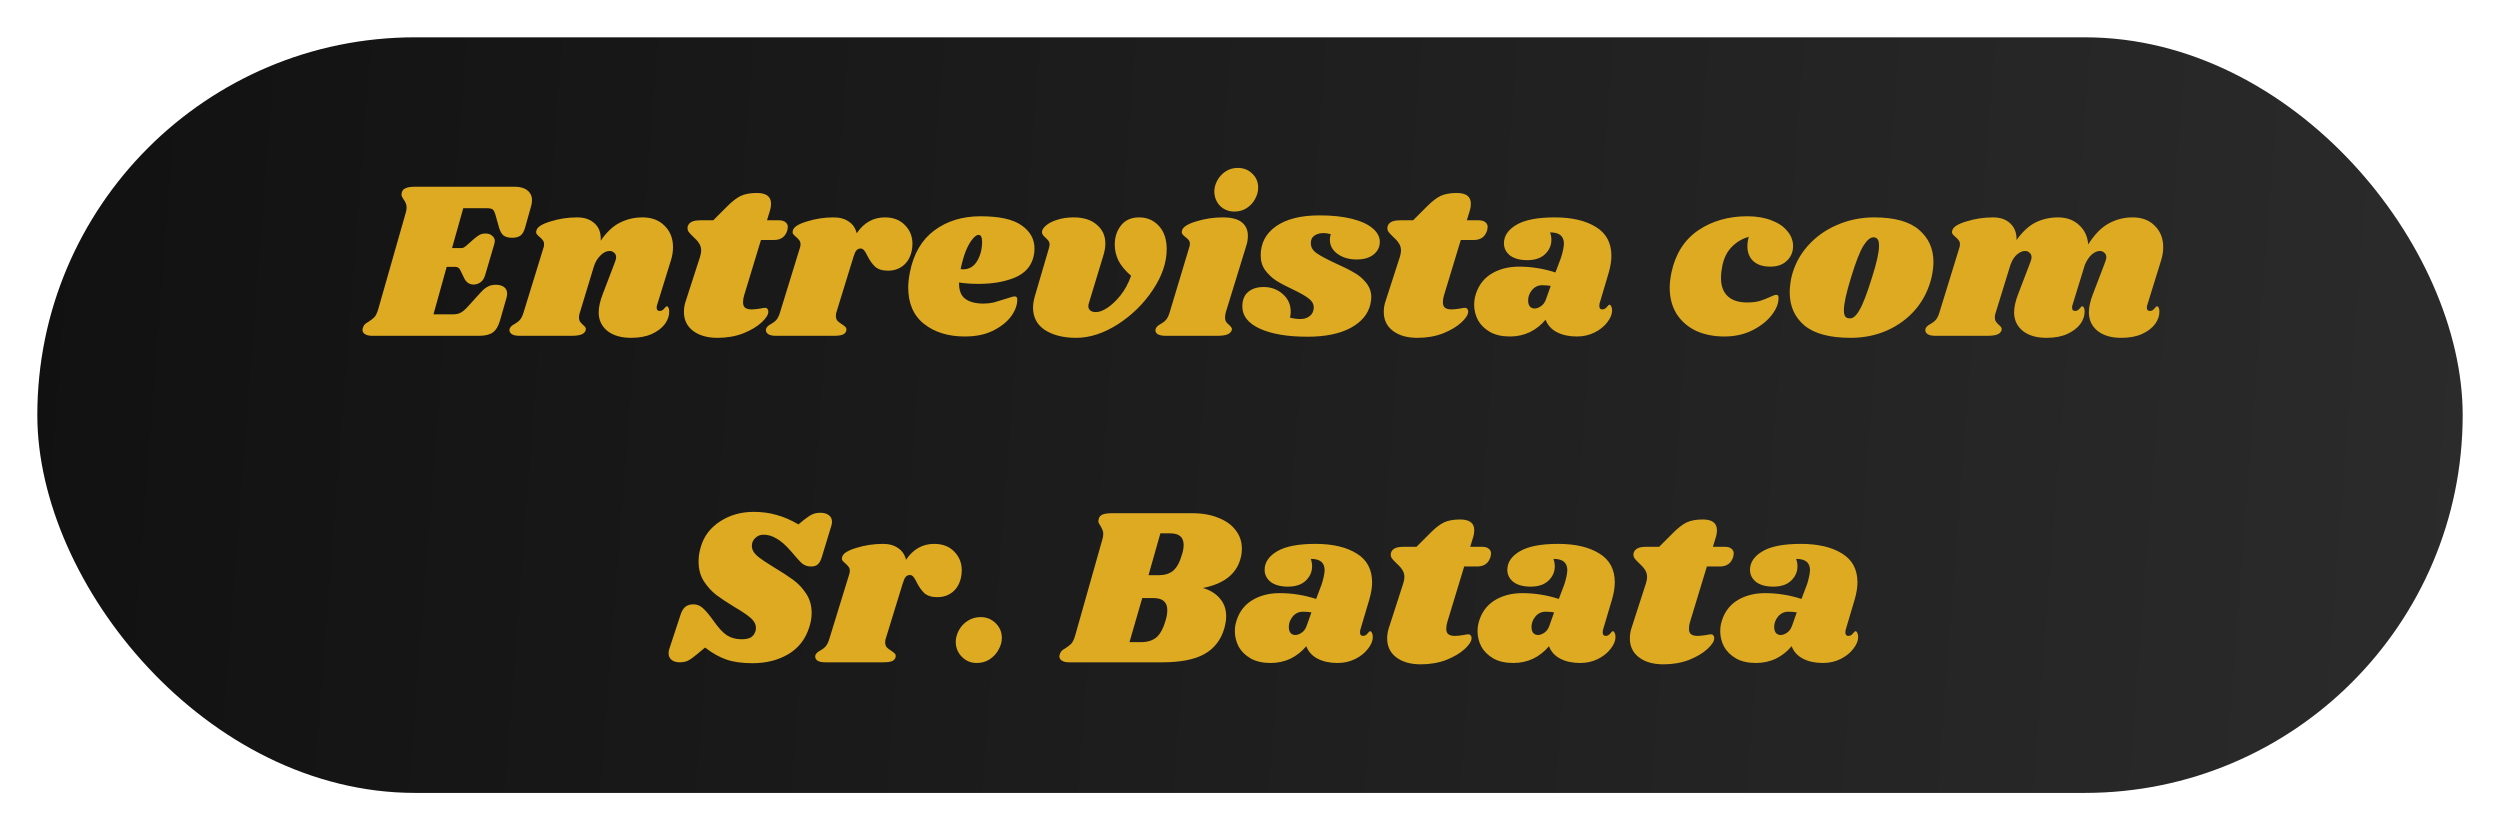 <svg width="268" height="89" viewBox="0 0 268 89" fill="none" xmlns="http://www.w3.org/2000/svg">
<g filter="url(#filter0_d)">
<rect x="4" width="260" height="81" rx="40.5" fill="url(#paint0_linear)"/>
<g filter="url(#filter1_d)">
<path d="M53.156 14.016C53.748 14.016 54.204 14.144 54.524 14.4C54.86 14.656 55.028 15.008 55.028 15.456C55.028 15.68 54.996 15.896 54.932 16.104L54.308 18.336C54.196 18.768 54.028 19.072 53.804 19.248C53.596 19.408 53.292 19.488 52.892 19.488C52.508 19.488 52.204 19.408 51.98 19.248C51.772 19.072 51.612 18.792 51.5 18.408L51.116 17.04C51.036 16.752 50.94 16.56 50.828 16.464C50.716 16.368 50.5 16.32 50.18 16.32H47.66L46.46 20.592H47.516C47.628 20.592 47.78 20.512 47.972 20.352L48.788 19.632C49.028 19.424 49.236 19.272 49.412 19.176C49.588 19.08 49.804 19.032 50.06 19.032C50.348 19.032 50.58 19.112 50.756 19.272C50.948 19.416 51.044 19.608 51.044 19.848C51.044 19.912 51.028 20.008 50.996 20.136L50.012 23.472C49.916 23.824 49.748 24.088 49.508 24.264C49.284 24.424 49.036 24.504 48.764 24.504C48.316 24.504 47.98 24.272 47.756 23.808L47.348 22.968C47.236 22.728 47.06 22.608 46.82 22.608H45.884L44.468 27.696H46.58C46.884 27.696 47.148 27.64 47.372 27.528C47.612 27.4 47.868 27.184 48.14 26.88L49.58 25.296C49.836 25.024 50.076 24.832 50.3 24.72C50.54 24.592 50.828 24.528 51.164 24.528C51.516 24.528 51.804 24.608 52.028 24.768C52.252 24.928 52.364 25.168 52.364 25.488C52.364 25.616 52.34 25.768 52.292 25.944L51.596 28.368C51.42 28.976 51.164 29.4 50.828 29.64C50.492 29.88 50.004 30 49.364 30H37.916C37.58 30 37.324 29.944 37.148 29.832C36.956 29.72 36.86 29.568 36.86 29.376C36.86 29.28 36.884 29.176 36.932 29.064C36.996 28.888 37.1 28.752 37.244 28.656C37.388 28.56 37.476 28.504 37.508 28.488C37.764 28.328 37.972 28.168 38.132 28.008C38.292 27.832 38.428 27.552 38.54 27.168L41.492 16.824C41.556 16.616 41.588 16.424 41.588 16.248C41.588 16.056 41.556 15.896 41.492 15.768C41.444 15.64 41.364 15.504 41.252 15.36C41.108 15.152 41.036 14.984 41.036 14.856C41.036 14.808 41.052 14.72 41.084 14.592C41.148 14.384 41.292 14.24 41.516 14.16C41.74 14.064 42.068 14.016 42.5 14.016H53.156ZM68.442 26.688C68.41 26.752 68.394 26.848 68.394 26.976C68.394 27.088 68.418 27.176 68.466 27.24C68.53 27.304 68.61 27.336 68.706 27.336C68.898 27.336 69.058 27.256 69.186 27.096C69.33 26.92 69.426 26.832 69.474 26.832C69.554 26.832 69.618 26.888 69.666 27C69.714 27.096 69.738 27.216 69.738 27.36C69.754 27.824 69.602 28.28 69.282 28.728C68.962 29.16 68.49 29.52 67.866 29.808C67.258 30.08 66.522 30.216 65.658 30.216C64.602 30.216 63.762 29.976 63.138 29.496C62.514 29 62.194 28.344 62.178 27.528C62.178 26.936 62.322 26.272 62.61 25.536L63.93 22.08C64.01 21.872 64.05 21.704 64.05 21.576C64.05 21.368 63.978 21.208 63.834 21.096C63.706 20.968 63.546 20.904 63.354 20.904C63.002 20.904 62.666 21.072 62.346 21.408C62.026 21.728 61.794 22.128 61.65 22.608L60.162 27.504C60.098 27.68 60.066 27.848 60.066 28.008C60.066 28.2 60.106 28.36 60.186 28.488C60.266 28.6 60.378 28.72 60.522 28.848C60.634 28.944 60.714 29.032 60.762 29.112C60.81 29.192 60.818 29.288 60.786 29.4C60.722 29.608 60.57 29.76 60.33 29.856C60.09 29.952 59.714 30 59.202 30H53.73C53.314 30 53.018 29.936 52.842 29.808C52.65 29.664 52.578 29.48 52.626 29.256C52.69 29.064 52.858 28.896 53.13 28.752C53.37 28.624 53.57 28.472 53.73 28.296C53.89 28.12 54.026 27.84 54.138 27.456L56.274 20.52C56.306 20.44 56.322 20.328 56.322 20.184C56.322 20.008 56.282 19.872 56.202 19.776C56.138 19.68 56.026 19.56 55.866 19.416C55.706 19.288 55.594 19.176 55.53 19.08C55.466 18.984 55.458 18.856 55.506 18.696C55.602 18.328 56.106 18.008 57.018 17.736C57.93 17.448 58.882 17.304 59.874 17.304C60.674 17.304 61.306 17.528 61.77 17.976C62.234 18.408 62.442 19.016 62.394 19.8C63.05 18.856 63.746 18.208 64.482 17.856C65.218 17.488 66.018 17.304 66.882 17.304C67.858 17.304 68.642 17.6 69.234 18.192C69.842 18.784 70.146 19.552 70.146 20.496C70.146 20.992 70.066 21.48 69.906 21.96L68.442 26.688ZM81.494 17.616C81.798 17.616 82.03 17.68 82.19 17.808C82.366 17.936 82.454 18.112 82.454 18.336C82.454 18.4 82.438 18.512 82.406 18.672C82.198 19.376 81.718 19.728 80.966 19.728H79.574L77.774 25.656C77.694 25.896 77.654 26.144 77.654 26.4C77.654 26.688 77.734 26.888 77.894 27C78.054 27.112 78.278 27.168 78.566 27.168C78.822 27.168 79.142 27.136 79.526 27.072C79.718 27.024 79.886 27 80.03 27C80.142 27 80.222 27.04 80.27 27.12C80.334 27.184 80.366 27.272 80.366 27.384C80.382 27.704 80.142 28.096 79.646 28.56C79.166 29.008 78.51 29.4 77.678 29.736C76.846 30.056 75.926 30.216 74.918 30.216C73.83 30.216 72.958 29.968 72.302 29.472C71.646 28.976 71.318 28.296 71.318 27.432C71.318 27.032 71.382 26.648 71.51 26.28L73.046 21.528C73.126 21.256 73.166 21.04 73.166 20.88C73.166 20.56 73.086 20.288 72.926 20.064C72.782 19.84 72.574 19.608 72.302 19.368C72.062 19.144 71.894 18.96 71.798 18.816C71.702 18.656 71.678 18.472 71.726 18.264C71.79 18.056 71.926 17.896 72.134 17.784C72.342 17.672 72.67 17.616 73.118 17.616H74.462L75.974 16.104C76.502 15.576 76.982 15.208 77.414 15C77.862 14.792 78.438 14.688 79.142 14.688C80.15 14.688 80.654 15.072 80.654 15.84C80.654 16.08 80.622 16.304 80.558 16.512L80.222 17.616H81.494ZM92.862 17.304C93.758 17.304 94.47 17.576 94.998 18.12C95.542 18.664 95.814 19.336 95.814 20.136C95.814 20.44 95.782 20.72 95.718 20.976C95.558 21.632 95.254 22.136 94.806 22.488C94.358 22.84 93.822 23.016 93.198 23.016C92.59 23.016 92.126 22.872 91.806 22.584C91.502 22.296 91.23 21.912 90.99 21.432C90.862 21.16 90.742 20.96 90.63 20.832C90.518 20.704 90.39 20.64 90.246 20.64C90.086 20.64 89.942 20.704 89.814 20.832C89.702 20.96 89.598 21.184 89.502 21.504L87.654 27.504C87.622 27.584 87.606 27.704 87.606 27.864C87.606 28.072 87.662 28.248 87.774 28.392C87.902 28.52 88.07 28.648 88.278 28.776C88.47 28.904 88.598 29.008 88.662 29.088C88.726 29.168 88.75 29.272 88.734 29.4C88.702 29.608 88.582 29.76 88.374 29.856C88.182 29.952 87.846 30 87.366 30H81.222C80.806 30 80.51 29.936 80.334 29.808C80.142 29.664 80.07 29.48 80.118 29.256C80.182 29.064 80.35 28.896 80.622 28.752C80.862 28.624 81.062 28.472 81.222 28.296C81.382 28.12 81.518 27.84 81.63 27.456L83.766 20.52C83.798 20.44 83.814 20.328 83.814 20.184C83.814 20.008 83.774 19.872 83.694 19.776C83.63 19.68 83.518 19.56 83.358 19.416C83.198 19.288 83.086 19.176 83.022 19.08C82.958 18.984 82.95 18.856 82.998 18.696C83.094 18.328 83.598 18.008 84.51 17.736C85.422 17.448 86.374 17.304 87.366 17.304C88.022 17.304 88.566 17.456 88.998 17.76C89.43 18.048 89.71 18.464 89.838 19.008C90.606 17.872 91.614 17.304 92.862 17.304ZM103.113 17.184C105.145 17.184 106.617 17.512 107.529 18.168C108.441 18.808 108.897 19.632 108.897 20.64C108.897 20.944 108.865 21.224 108.801 21.48C108.561 22.536 107.889 23.296 106.785 23.76C105.697 24.208 104.409 24.432 102.921 24.432C102.169 24.432 101.465 24.384 100.809 24.288C100.793 25.12 101.017 25.704 101.481 26.04C101.945 26.376 102.593 26.544 103.425 26.544C103.809 26.544 104.177 26.504 104.529 26.424C104.881 26.328 105.329 26.192 105.873 26.016C106.321 25.856 106.625 25.776 106.785 25.776C106.961 25.776 107.049 25.88 107.049 26.088C107.065 26.648 106.857 27.24 106.425 27.864C105.993 28.472 105.353 28.992 104.505 29.424C103.657 29.856 102.633 30.072 101.433 30.072C99.657 30.072 98.201 29.624 97.065 28.728C95.929 27.832 95.361 26.528 95.361 24.816C95.361 24.336 95.425 23.776 95.553 23.136C95.953 21.168 96.825 19.688 98.169 18.696C99.529 17.688 101.177 17.184 103.113 17.184ZM100.977 22.848C101.041 22.864 101.129 22.872 101.241 22.872C101.913 22.872 102.425 22.56 102.777 21.936C103.129 21.312 103.297 20.616 103.281 19.848C103.265 19.4 103.137 19.176 102.897 19.176C102.721 19.176 102.513 19.32 102.273 19.608C102.033 19.88 101.793 20.296 101.553 20.856C101.329 21.416 101.137 22.08 100.977 22.848ZM120.118 17.304C120.966 17.304 121.67 17.608 122.23 18.216C122.79 18.824 123.07 19.656 123.07 20.712C123.07 22.136 122.574 23.592 121.582 25.08C120.59 26.568 119.334 27.8 117.814 28.776C116.294 29.736 114.814 30.216 113.374 30.216C111.998 30.216 110.878 29.936 110.014 29.376C109.166 28.816 108.742 28.016 108.742 26.976C108.742 26.592 108.814 26.16 108.958 25.68L110.47 20.52C110.502 20.392 110.518 20.296 110.518 20.232C110.518 20.072 110.478 19.936 110.398 19.824C110.318 19.712 110.206 19.592 110.062 19.464C109.822 19.256 109.702 19.072 109.702 18.912C109.686 18.688 109.822 18.448 110.11 18.192C110.398 17.936 110.798 17.728 111.31 17.568C111.838 17.392 112.43 17.304 113.086 17.304C114.158 17.304 114.99 17.568 115.582 18.096C116.19 18.608 116.494 19.28 116.494 20.112C116.494 20.48 116.43 20.88 116.302 21.312L114.742 26.448C114.694 26.592 114.67 26.712 114.67 26.808C114.67 27.016 114.742 27.176 114.886 27.288C115.03 27.4 115.23 27.456 115.486 27.456C115.838 27.456 116.246 27.304 116.71 27C117.19 26.68 117.662 26.232 118.126 25.656C118.59 25.064 118.966 24.368 119.254 23.568C118.614 23.008 118.158 22.456 117.886 21.912C117.63 21.368 117.502 20.808 117.502 20.232C117.502 19.416 117.726 18.728 118.174 18.168C118.622 17.592 119.27 17.304 120.118 17.304ZM129.085 17.304C130.013 17.304 130.693 17.48 131.125 17.832C131.557 18.184 131.773 18.664 131.773 19.272C131.773 19.64 131.717 19.992 131.605 20.328L129.397 27.504C129.349 27.696 129.325 27.864 129.325 28.008C129.325 28.216 129.365 28.384 129.445 28.512C129.525 28.624 129.637 28.736 129.781 28.848C129.893 28.96 129.973 29.056 130.021 29.136C130.069 29.2 130.077 29.288 130.045 29.4C129.965 29.608 129.805 29.76 129.565 29.856C129.325 29.952 128.957 30 128.461 30H122.989C122.573 30 122.269 29.936 122.077 29.808C121.885 29.664 121.821 29.48 121.885 29.256C121.949 29.064 122.117 28.896 122.389 28.752C122.629 28.624 122.829 28.472 122.989 28.296C123.149 28.12 123.285 27.84 123.397 27.456L125.485 20.52C125.533 20.376 125.557 20.256 125.557 20.16C125.557 19.984 125.517 19.848 125.437 19.752C125.357 19.64 125.237 19.528 125.077 19.416C124.917 19.288 124.805 19.176 124.741 19.08C124.677 18.984 124.669 18.856 124.717 18.696C124.813 18.328 125.317 18.008 126.229 17.736C127.141 17.448 128.093 17.304 129.085 17.304ZM130.693 12C131.317 12 131.837 12.208 132.253 12.624C132.669 13.024 132.877 13.52 132.877 14.112C132.877 14.528 132.765 14.936 132.541 15.336C132.333 15.736 132.029 16.064 131.629 16.32C131.245 16.56 130.813 16.68 130.333 16.68C129.725 16.68 129.213 16.48 128.797 16.08C128.397 15.664 128.189 15.152 128.173 14.544C128.173 14.144 128.277 13.752 128.485 13.368C128.693 12.968 128.989 12.64 129.373 12.384C129.757 12.128 130.197 12 130.693 12ZM139.459 17.088C140.787 17.088 141.931 17.208 142.891 17.448C143.867 17.688 144.611 18.024 145.122 18.456C145.651 18.888 145.915 19.376 145.915 19.92C145.915 20.48 145.691 20.936 145.243 21.288C144.811 21.64 144.203 21.816 143.419 21.816C142.619 21.816 141.939 21.616 141.379 21.216C140.835 20.816 140.563 20.312 140.563 19.704C140.563 19.496 140.595 19.296 140.659 19.104C140.371 19.024 140.115 18.984 139.891 18.984C139.491 18.984 139.155 19.08 138.883 19.272C138.627 19.464 138.507 19.736 138.523 20.088C138.523 20.504 138.731 20.856 139.147 21.144C139.563 21.432 140.235 21.792 141.163 22.224C141.963 22.576 142.619 22.904 143.131 23.208C143.659 23.496 144.099 23.864 144.451 24.312C144.819 24.76 145.003 25.288 145.003 25.896C145.003 26.024 144.971 26.264 144.907 26.616C144.651 27.688 143.939 28.536 142.771 29.16C141.603 29.784 140.067 30.096 138.163 30.096C136.019 30.096 134.315 29.808 133.051 29.232C131.803 28.656 131.178 27.864 131.178 26.856C131.178 26.168 131.386 25.648 131.803 25.296C132.219 24.944 132.771 24.768 133.459 24.768C134.259 24.768 134.939 25.016 135.499 25.512C136.075 26.008 136.363 26.64 136.363 27.408C136.363 27.616 136.339 27.832 136.291 28.056C136.675 28.152 137.043 28.2 137.395 28.2C137.811 28.2 138.155 28.088 138.427 27.864C138.699 27.64 138.835 27.328 138.835 26.928C138.819 26.56 138.635 26.248 138.283 25.992C137.931 25.72 137.371 25.4 136.603 25.032C135.883 24.696 135.291 24.384 134.827 24.096C134.363 23.792 133.963 23.416 133.627 22.968C133.307 22.52 133.146 21.992 133.146 21.384C133.146 20.072 133.691 19.032 134.779 18.264C135.883 17.48 137.443 17.088 139.459 17.088ZM156.517 17.616C156.821 17.616 157.053 17.68 157.213 17.808C157.389 17.936 157.477 18.112 157.477 18.336C157.477 18.4 157.461 18.512 157.429 18.672C157.221 19.376 156.741 19.728 155.989 19.728H154.597L152.797 25.656C152.717 25.896 152.677 26.144 152.677 26.4C152.677 26.688 152.757 26.888 152.917 27C153.077 27.112 153.301 27.168 153.589 27.168C153.845 27.168 154.165 27.136 154.549 27.072C154.741 27.024 154.909 27 155.053 27C155.165 27 155.245 27.04 155.293 27.12C155.357 27.184 155.389 27.272 155.389 27.384C155.405 27.704 155.165 28.096 154.669 28.56C154.189 29.008 153.533 29.4 152.701 29.736C151.869 30.056 150.949 30.216 149.941 30.216C148.853 30.216 147.981 29.968 147.325 29.472C146.669 28.976 146.341 28.296 146.341 27.432C146.341 27.032 146.405 26.648 146.533 26.28L148.069 21.528C148.149 21.256 148.189 21.04 148.189 20.88C148.189 20.56 148.109 20.288 147.949 20.064C147.805 19.84 147.597 19.608 147.325 19.368C147.085 19.144 146.917 18.96 146.821 18.816C146.725 18.656 146.701 18.472 146.749 18.264C146.813 18.056 146.949 17.896 147.157 17.784C147.365 17.672 147.693 17.616 148.141 17.616H149.485L150.997 16.104C151.525 15.576 152.005 15.208 152.437 15C152.885 14.792 153.461 14.688 154.165 14.688C155.173 14.688 155.677 15.072 155.677 15.84C155.677 16.08 155.645 16.304 155.581 16.512L155.245 17.616H156.517ZM164.67 17.304C166.51 17.304 167.982 17.648 169.086 18.336C170.19 19.008 170.742 20.04 170.742 21.432C170.742 21.96 170.646 22.56 170.454 23.232L169.47 26.544C169.454 26.608 169.446 26.688 169.446 26.784C169.446 27.04 169.55 27.168 169.758 27.168C169.95 27.168 170.11 27.088 170.238 26.928C170.382 26.752 170.478 26.664 170.526 26.664C170.606 26.664 170.67 26.72 170.718 26.832C170.782 26.944 170.814 27.072 170.814 27.216C170.83 27.648 170.662 28.088 170.31 28.536C169.974 28.984 169.518 29.352 168.942 29.64C168.366 29.928 167.734 30.072 167.046 30.072C166.214 30.072 165.502 29.92 164.91 29.616C164.318 29.312 163.91 28.864 163.686 28.272C163.206 28.848 162.638 29.296 161.982 29.616C161.326 29.92 160.622 30.072 159.87 30.072C159.022 30.072 158.31 29.912 157.734 29.592C157.158 29.256 156.726 28.832 156.438 28.32C156.166 27.792 156.03 27.24 156.03 26.664C156.03 26.408 156.054 26.16 156.102 25.92C156.358 24.816 156.91 23.984 157.758 23.424C158.622 22.864 159.646 22.584 160.83 22.584C162.158 22.584 163.462 22.792 164.742 23.208L165.342 21.624C165.55 20.952 165.654 20.432 165.654 20.064C165.638 19.68 165.51 19.392 165.27 19.2C165.03 19.008 164.662 18.912 164.166 18.912C164.262 19.168 164.31 19.432 164.31 19.704C164.31 20.296 164.086 20.808 163.638 21.24C163.19 21.672 162.55 21.888 161.718 21.888C160.934 21.888 160.318 21.72 159.87 21.384C159.438 21.032 159.222 20.6 159.222 20.088C159.222 19.288 159.67 18.624 160.566 18.096C161.462 17.568 162.83 17.304 164.67 17.304ZM163.326 24.576C162.878 24.576 162.51 24.752 162.222 25.104C161.95 25.44 161.814 25.808 161.814 26.208C161.814 26.464 161.87 26.672 161.982 26.832C162.11 26.992 162.286 27.072 162.51 27.072C162.718 27.072 162.942 26.992 163.182 26.832C163.438 26.656 163.622 26.4 163.734 26.064L164.238 24.648C163.966 24.6 163.662 24.576 163.326 24.576ZM185.321 17.184C186.297 17.184 187.153 17.328 187.889 17.616C188.625 17.888 189.193 18.272 189.593 18.768C190.009 19.248 190.217 19.784 190.217 20.376C190.217 21.016 189.993 21.544 189.545 21.96C189.113 22.376 188.521 22.584 187.769 22.584C187.001 22.584 186.401 22.392 185.969 22.008C185.537 21.608 185.321 21.072 185.321 20.4C185.321 20.08 185.369 19.744 185.465 19.392C184.793 19.568 184.193 19.92 183.665 20.448C183.153 20.96 182.809 21.64 182.633 22.488C182.537 22.968 182.489 23.4 182.489 23.784C182.489 24.648 182.729 25.304 183.209 25.752C183.689 26.2 184.377 26.424 185.273 26.424C185.785 26.424 186.225 26.376 186.593 26.28C186.961 26.168 187.337 26.024 187.721 25.848C188.041 25.688 188.273 25.608 188.417 25.608C188.513 25.608 188.577 25.632 188.609 25.68C188.641 25.712 188.657 25.792 188.657 25.92C188.673 26.512 188.425 27.136 187.913 27.792C187.417 28.432 186.721 28.976 185.825 29.424C184.945 29.856 183.953 30.072 182.849 30.072C181.697 30.072 180.673 29.864 179.777 29.448C178.897 29.016 178.209 28.408 177.713 27.624C177.233 26.824 176.993 25.896 176.993 24.84C176.993 24.344 177.057 23.792 177.185 23.184C177.617 21.2 178.569 19.704 180.041 18.696C181.529 17.688 183.289 17.184 185.321 17.184ZM198.905 17.304C201.081 17.304 202.681 17.744 203.705 18.624C204.745 19.504 205.265 20.656 205.265 22.08C205.265 22.56 205.201 23.096 205.073 23.688C204.769 25 204.201 26.152 203.369 27.144C202.537 28.12 201.513 28.88 200.297 29.424C199.097 29.952 197.793 30.216 196.385 30.216C194.161 30.216 192.513 29.776 191.441 28.896C190.385 28 189.857 26.816 189.857 25.344C189.857 24.848 189.921 24.296 190.049 23.688C190.353 22.44 190.929 21.336 191.777 20.376C192.641 19.4 193.689 18.648 194.921 18.12C196.169 17.576 197.497 17.304 198.905 17.304ZM198.833 19.44C198.497 19.44 198.137 19.744 197.753 20.352C197.385 20.944 196.945 22.072 196.433 23.736C195.921 25.4 195.665 26.568 195.665 27.24C195.665 27.592 195.721 27.832 195.833 27.96C195.945 28.072 196.097 28.128 196.289 28.128C196.625 28.16 196.969 27.872 197.321 27.264C197.689 26.656 198.145 25.472 198.689 23.712C199.185 22.16 199.433 21.032 199.433 20.328C199.433 19.992 199.377 19.76 199.265 19.632C199.169 19.504 199.025 19.44 198.833 19.44ZM228.191 26.688C228.159 26.752 228.143 26.848 228.143 26.976C228.143 27.088 228.167 27.176 228.215 27.24C228.279 27.304 228.359 27.336 228.455 27.336C228.647 27.336 228.807 27.256 228.935 27.096C229.079 26.92 229.175 26.832 229.223 26.832C229.303 26.832 229.367 26.888 229.415 27C229.463 27.096 229.487 27.216 229.487 27.36C229.503 27.824 229.351 28.28 229.031 28.728C228.711 29.16 228.239 29.52 227.615 29.808C227.007 30.08 226.271 30.216 225.407 30.216C224.351 30.216 223.511 29.976 222.887 29.496C222.263 29 221.943 28.344 221.927 27.528C221.927 26.936 222.071 26.272 222.359 25.536L223.679 22.08C223.759 21.872 223.799 21.704 223.799 21.576C223.799 21.368 223.727 21.208 223.583 21.096C223.455 20.968 223.295 20.904 223.103 20.904C222.831 20.904 222.551 21.024 222.263 21.264C221.975 21.504 221.719 21.88 221.495 22.392L220.175 26.688C220.143 26.752 220.127 26.848 220.127 26.976C220.127 27.088 220.151 27.176 220.199 27.24C220.263 27.304 220.343 27.336 220.439 27.336C220.631 27.336 220.791 27.256 220.919 27.096C221.063 26.92 221.159 26.832 221.207 26.832C221.287 26.832 221.351 26.888 221.399 27C221.447 27.096 221.471 27.216 221.471 27.36C221.487 27.824 221.335 28.28 221.015 28.728C220.695 29.16 220.223 29.52 219.599 29.808C218.991 30.08 218.255 30.216 217.391 30.216C216.335 30.216 215.495 29.976 214.871 29.496C214.247 29 213.927 28.344 213.911 27.528C213.911 26.936 214.055 26.272 214.343 25.536L215.663 22.08C215.743 21.872 215.783 21.704 215.783 21.576C215.783 21.368 215.711 21.208 215.567 21.096C215.439 20.968 215.279 20.904 215.087 20.904C214.815 20.904 214.535 21.024 214.247 21.264C213.959 21.488 213.719 21.856 213.527 22.368L211.943 27.504C211.879 27.68 211.847 27.848 211.847 28.008C211.847 28.2 211.887 28.36 211.967 28.488C212.047 28.6 212.159 28.72 212.303 28.848C212.415 28.944 212.495 29.032 212.543 29.112C212.591 29.192 212.599 29.288 212.567 29.4C212.503 29.608 212.351 29.76 212.111 29.856C211.871 29.952 211.495 30 210.983 30H205.511C205.095 30 204.799 29.936 204.623 29.808C204.431 29.664 204.359 29.48 204.407 29.256C204.471 29.064 204.639 28.896 204.911 28.752C205.151 28.624 205.351 28.472 205.511 28.296C205.671 28.12 205.807 27.84 205.919 27.456L208.055 20.52C208.087 20.44 208.103 20.328 208.103 20.184C208.103 20.008 208.063 19.872 207.983 19.776C207.919 19.68 207.807 19.56 207.647 19.416C207.487 19.288 207.375 19.176 207.311 19.08C207.247 18.984 207.239 18.856 207.287 18.696C207.383 18.328 207.887 18.008 208.799 17.736C209.711 17.448 210.663 17.304 211.655 17.304C212.439 17.304 213.055 17.52 213.503 17.952C213.967 18.384 214.191 18.976 214.175 19.728C214.831 18.816 215.519 18.184 216.239 17.832C216.975 17.48 217.767 17.304 218.615 17.304C219.543 17.304 220.295 17.576 220.871 18.12C221.463 18.648 221.791 19.344 221.855 20.208C222.543 19.12 223.279 18.368 224.063 17.952C224.847 17.52 225.703 17.304 226.631 17.304C227.607 17.304 228.391 17.6 228.983 18.192C229.591 18.784 229.895 19.552 229.895 20.496C229.895 20.992 229.815 21.48 229.655 21.96L228.191 26.688ZM78.792 48.872C79.688 48.872 80.512 48.984 81.264 49.208C82.032 49.416 82.808 49.752 83.592 50.216L84.144 49.76C84.528 49.456 84.84 49.248 85.08 49.136C85.336 49.024 85.624 48.968 85.944 48.968C86.328 48.968 86.632 49.056 86.856 49.232C87.08 49.392 87.192 49.632 87.192 49.952C87.192 50.08 87.168 50.216 87.12 50.36L86.112 53.672C86 54.056 85.856 54.328 85.68 54.488C85.52 54.648 85.272 54.728 84.936 54.728C84.584 54.728 84.272 54.624 84 54.416C83.744 54.192 83.336 53.744 82.776 53.072C82.216 52.432 81.704 51.984 81.24 51.728C80.792 51.456 80.328 51.32 79.848 51.32C79.496 51.32 79.2 51.44 78.96 51.68C78.72 51.904 78.6 52.184 78.6 52.52C78.6 52.904 78.792 53.264 79.176 53.6C79.56 53.92 80.16 54.328 80.976 54.824C81.808 55.32 82.496 55.768 83.04 56.168C83.584 56.568 84.048 57.064 84.432 57.656C84.816 58.248 85.008 58.928 85.008 59.696C85.008 60.192 84.928 60.688 84.768 61.184C84.384 62.464 83.64 63.44 82.536 64.112C81.432 64.768 80.144 65.096 78.672 65.096C77.568 65.096 76.64 64.968 75.888 64.712C75.136 64.456 74.368 64.024 73.584 63.416L72.72 64.136C72.32 64.472 71.992 64.704 71.736 64.832C71.48 64.944 71.192 65 70.872 65C70.504 65 70.208 64.912 69.984 64.736C69.776 64.56 69.672 64.32 69.672 64.016C69.672 63.856 69.704 63.688 69.768 63.512L70.944 59.936C71.072 59.52 71.248 59.224 71.472 59.048C71.696 58.872 71.984 58.784 72.336 58.784C72.704 58.784 73.032 58.912 73.32 59.168C73.624 59.424 74.016 59.888 74.496 60.56C75.008 61.296 75.48 61.808 75.912 62.096C76.36 62.384 76.888 62.528 77.496 62.528C77.928 62.528 78.256 62.464 78.48 62.336C78.72 62.192 78.888 61.968 78.984 61.664C79.016 61.584 79.032 61.464 79.032 61.304C79.032 60.92 78.848 60.568 78.48 60.248C78.112 59.928 77.544 59.544 76.776 59.096C75.96 58.6 75.296 58.16 74.784 57.776C74.272 57.376 73.824 56.88 73.44 56.288C73.072 55.696 72.888 55 72.888 54.2C72.888 53.64 72.976 53.088 73.152 52.544C73.488 51.44 74.176 50.552 75.216 49.88C76.256 49.208 77.448 48.872 78.792 48.872ZM98.147 52.304C99.043 52.304 99.755 52.576 100.283 53.12C100.827 53.664 101.099 54.336 101.099 55.136C101.099 55.44 101.067 55.72 101.003 55.976C100.843 56.632 100.539 57.136 100.091 57.488C99.643 57.84 99.107 58.016 98.483 58.016C97.875 58.016 97.411 57.872 97.091 57.584C96.787 57.296 96.515 56.912 96.275 56.432C96.147 56.16 96.027 55.96 95.915 55.832C95.803 55.704 95.675 55.64 95.531 55.64C95.371 55.64 95.227 55.704 95.099 55.832C94.987 55.96 94.883 56.184 94.787 56.504L92.939 62.504C92.907 62.584 92.891 62.704 92.891 62.864C92.891 63.072 92.947 63.248 93.059 63.392C93.187 63.52 93.355 63.648 93.563 63.776C93.755 63.904 93.883 64.008 93.947 64.088C94.011 64.168 94.035 64.272 94.019 64.4C93.987 64.608 93.867 64.76 93.659 64.856C93.467 64.952 93.131 65 92.651 65H86.507C86.091 65 85.795 64.936 85.619 64.808C85.427 64.664 85.355 64.48 85.403 64.256C85.467 64.064 85.635 63.896 85.907 63.752C86.147 63.624 86.347 63.472 86.507 63.296C86.667 63.12 86.803 62.84 86.915 62.456L89.051 55.52C89.083 55.44 89.099 55.328 89.099 55.184C89.099 55.008 89.059 54.872 88.979 54.776C88.915 54.68 88.803 54.56 88.643 54.416C88.483 54.288 88.371 54.176 88.307 54.08C88.243 53.984 88.235 53.856 88.283 53.696C88.379 53.328 88.883 53.008 89.795 52.736C90.707 52.448 91.659 52.304 92.651 52.304C93.307 52.304 93.851 52.456 94.283 52.76C94.715 53.048 94.995 53.464 95.123 54.008C95.891 52.872 96.899 52.304 98.147 52.304ZM103.118 60.152C103.758 60.152 104.294 60.368 104.726 60.8C105.174 61.232 105.398 61.76 105.398 62.384C105.398 62.816 105.278 63.24 105.038 63.656C104.814 64.072 104.494 64.416 104.078 64.688C103.678 64.944 103.222 65.072 102.71 65.072C102.086 65.072 101.558 64.856 101.126 64.424C100.694 63.992 100.47 63.464 100.454 62.84C100.454 62.408 100.566 61.984 100.79 61.568C101.014 61.152 101.326 60.816 101.726 60.56C102.142 60.288 102.606 60.152 103.118 60.152ZM125.799 49.016C126.887 49.016 127.831 49.184 128.631 49.52C129.447 49.84 130.063 50.288 130.479 50.864C130.911 51.424 131.127 52.072 131.127 52.808C131.127 53.224 131.071 53.608 130.959 53.96C130.495 55.576 129.159 56.6 126.951 57.032C127.719 57.256 128.327 57.632 128.775 58.16C129.223 58.672 129.447 59.312 129.447 60.08C129.447 60.432 129.383 60.848 129.255 61.328C128.903 62.576 128.191 63.504 127.119 64.112C126.063 64.704 124.559 65 122.607 65H112.623C112.287 65 112.031 64.944 111.855 64.832C111.663 64.72 111.567 64.568 111.567 64.376C111.567 64.28 111.591 64.176 111.639 64.064C111.703 63.888 111.807 63.752 111.951 63.656C112.095 63.56 112.183 63.504 112.215 63.488C112.471 63.328 112.679 63.168 112.839 63.008C112.999 62.832 113.135 62.552 113.247 62.168L116.175 51.824C116.239 51.616 116.271 51.416 116.271 51.224C116.271 51.048 116.239 50.904 116.175 50.792C116.127 50.664 116.055 50.52 115.959 50.36C115.815 50.152 115.743 49.984 115.743 49.856C115.743 49.808 115.759 49.72 115.791 49.592C115.855 49.384 115.991 49.24 116.199 49.16C116.423 49.064 116.759 49.016 117.207 49.016H125.799ZM124.719 53.408C124.831 53.056 124.887 52.728 124.887 52.424C124.887 51.592 124.415 51.176 123.471 51.176H122.391L121.119 55.664H122.175C122.847 55.664 123.375 55.504 123.759 55.184C124.159 54.848 124.479 54.256 124.719 53.408ZM122.967 60.464C123.079 60.08 123.135 59.728 123.135 59.408C123.135 58.544 122.639 58.112 121.647 58.112H120.447L119.079 62.84H120.303C120.991 62.84 121.543 62.672 121.959 62.336C122.375 61.984 122.711 61.36 122.967 60.464ZM139.017 52.304C140.857 52.304 142.329 52.648 143.433 53.336C144.537 54.008 145.089 55.04 145.089 56.432C145.089 56.96 144.993 57.56 144.801 58.232L143.817 61.544C143.801 61.608 143.793 61.688 143.793 61.784C143.793 62.04 143.897 62.168 144.105 62.168C144.297 62.168 144.457 62.088 144.585 61.928C144.729 61.752 144.825 61.664 144.873 61.664C144.953 61.664 145.017 61.72 145.065 61.832C145.129 61.944 145.161 62.072 145.161 62.216C145.177 62.648 145.009 63.088 144.657 63.536C144.321 63.984 143.865 64.352 143.289 64.64C142.713 64.928 142.081 65.072 141.393 65.072C140.561 65.072 139.849 64.92 139.257 64.616C138.665 64.312 138.257 63.864 138.033 63.272C137.553 63.848 136.985 64.296 136.329 64.616C135.673 64.92 134.969 65.072 134.217 65.072C133.369 65.072 132.657 64.912 132.081 64.592C131.505 64.256 131.073 63.832 130.785 63.32C130.513 62.792 130.377 62.24 130.377 61.664C130.377 61.408 130.401 61.16 130.449 60.92C130.705 59.816 131.257 58.984 132.105 58.424C132.969 57.864 133.993 57.584 135.177 57.584C136.505 57.584 137.809 57.792 139.089 58.208L139.689 56.624C139.897 55.952 140.001 55.432 140.001 55.064C139.985 54.68 139.857 54.392 139.617 54.2C139.377 54.008 139.009 53.912 138.513 53.912C138.609 54.168 138.657 54.432 138.657 54.704C138.657 55.296 138.433 55.808 137.985 56.24C137.537 56.672 136.897 56.888 136.065 56.888C135.281 56.888 134.665 56.72 134.217 56.384C133.785 56.032 133.569 55.6 133.569 55.088C133.569 54.288 134.017 53.624 134.913 53.096C135.809 52.568 137.177 52.304 139.017 52.304ZM137.673 59.576C137.225 59.576 136.857 59.752 136.569 60.104C136.297 60.44 136.161 60.808 136.161 61.208C136.161 61.464 136.217 61.672 136.329 61.832C136.457 61.992 136.633 62.072 136.857 62.072C137.065 62.072 137.289 61.992 137.529 61.832C137.785 61.656 137.969 61.4 138.081 61.064L138.585 59.648C138.313 59.6 138.009 59.576 137.673 59.576ZM156.88 52.616C157.184 52.616 157.416 52.68 157.576 52.808C157.752 52.936 157.84 53.112 157.84 53.336C157.84 53.4 157.824 53.512 157.792 53.672C157.584 54.376 157.104 54.728 156.352 54.728H154.96L153.16 60.656C153.08 60.896 153.04 61.144 153.04 61.4C153.04 61.688 153.12 61.888 153.28 62C153.44 62.112 153.664 62.168 153.952 62.168C154.208 62.168 154.528 62.136 154.912 62.072C155.104 62.024 155.272 62 155.416 62C155.528 62 155.608 62.04 155.656 62.12C155.72 62.184 155.752 62.272 155.752 62.384C155.768 62.704 155.528 63.096 155.032 63.56C154.552 64.008 153.896 64.4 153.064 64.736C152.232 65.056 151.312 65.216 150.304 65.216C149.216 65.216 148.344 64.968 147.688 64.472C147.032 63.976 146.704 63.296 146.704 62.432C146.704 62.032 146.768 61.648 146.896 61.28L148.432 56.528C148.512 56.256 148.552 56.04 148.552 55.88C148.552 55.56 148.472 55.288 148.312 55.064C148.168 54.84 147.96 54.608 147.688 54.368C147.448 54.144 147.28 53.96 147.184 53.816C147.088 53.656 147.064 53.472 147.112 53.264C147.176 53.056 147.312 52.896 147.52 52.784C147.728 52.672 148.056 52.616 148.504 52.616H149.848L151.36 51.104C151.888 50.576 152.368 50.208 152.8 50C153.248 49.792 153.824 49.688 154.528 49.688C155.536 49.688 156.04 50.072 156.04 50.84C156.04 51.08 156.008 51.304 155.944 51.512L155.608 52.616H156.88ZM165.033 52.304C166.873 52.304 168.345 52.648 169.449 53.336C170.553 54.008 171.105 55.04 171.105 56.432C171.105 56.96 171.009 57.56 170.817 58.232L169.833 61.544C169.817 61.608 169.809 61.688 169.809 61.784C169.809 62.04 169.913 62.168 170.121 62.168C170.313 62.168 170.473 62.088 170.601 61.928C170.745 61.752 170.841 61.664 170.889 61.664C170.969 61.664 171.033 61.72 171.081 61.832C171.145 61.944 171.177 62.072 171.177 62.216C171.193 62.648 171.025 63.088 170.673 63.536C170.337 63.984 169.881 64.352 169.305 64.64C168.729 64.928 168.097 65.072 167.409 65.072C166.577 65.072 165.865 64.92 165.273 64.616C164.681 64.312 164.273 63.864 164.049 63.272C163.569 63.848 163.001 64.296 162.345 64.616C161.689 64.92 160.985 65.072 160.233 65.072C159.385 65.072 158.673 64.912 158.097 64.592C157.521 64.256 157.089 63.832 156.801 63.32C156.529 62.792 156.393 62.24 156.393 61.664C156.393 61.408 156.417 61.16 156.465 60.92C156.721 59.816 157.273 58.984 158.121 58.424C158.985 57.864 160.009 57.584 161.193 57.584C162.521 57.584 163.825 57.792 165.105 58.208L165.705 56.624C165.913 55.952 166.017 55.432 166.017 55.064C166.001 54.68 165.873 54.392 165.633 54.2C165.393 54.008 165.025 53.912 164.529 53.912C164.625 54.168 164.673 54.432 164.673 54.704C164.673 55.296 164.449 55.808 164.001 56.24C163.553 56.672 162.913 56.888 162.081 56.888C161.297 56.888 160.681 56.72 160.233 56.384C159.801 56.032 159.585 55.6 159.585 55.088C159.585 54.288 160.033 53.624 160.929 53.096C161.825 52.568 163.193 52.304 165.033 52.304ZM163.689 59.576C163.241 59.576 162.873 59.752 162.585 60.104C162.313 60.44 162.177 60.808 162.177 61.208C162.177 61.464 162.233 61.672 162.345 61.832C162.473 61.992 162.649 62.072 162.873 62.072C163.081 62.072 163.305 61.992 163.545 61.832C163.801 61.656 163.985 61.4 164.097 61.064L164.601 59.648C164.329 59.6 164.025 59.576 163.689 59.576ZM182.896 52.616C183.2 52.616 183.432 52.68 183.592 52.808C183.768 52.936 183.856 53.112 183.856 53.336C183.856 53.4 183.84 53.512 183.808 53.672C183.6 54.376 183.12 54.728 182.368 54.728H180.976L179.176 60.656C179.096 60.896 179.056 61.144 179.056 61.4C179.056 61.688 179.136 61.888 179.296 62C179.456 62.112 179.68 62.168 179.968 62.168C180.224 62.168 180.544 62.136 180.928 62.072C181.12 62.024 181.288 62 181.432 62C181.544 62 181.624 62.04 181.672 62.12C181.736 62.184 181.768 62.272 181.768 62.384C181.784 62.704 181.544 63.096 181.048 63.56C180.568 64.008 179.912 64.4 179.08 64.736C178.248 65.056 177.328 65.216 176.32 65.216C175.232 65.216 174.36 64.968 173.704 64.472C173.048 63.976 172.72 63.296 172.72 62.432C172.72 62.032 172.784 61.648 172.912 61.28L174.448 56.528C174.528 56.256 174.568 56.04 174.568 55.88C174.568 55.56 174.488 55.288 174.328 55.064C174.184 54.84 173.976 54.608 173.704 54.368C173.464 54.144 173.296 53.96 173.2 53.816C173.104 53.656 173.08 53.472 173.128 53.264C173.192 53.056 173.328 52.896 173.536 52.784C173.744 52.672 174.072 52.616 174.52 52.616H175.864L177.376 51.104C177.904 50.576 178.384 50.208 178.816 50C179.264 49.792 179.84 49.688 180.544 49.688C181.552 49.688 182.056 50.072 182.056 50.84C182.056 51.08 182.024 51.304 181.96 51.512L181.624 52.616H182.896ZM191.048 52.304C192.888 52.304 194.36 52.648 195.464 53.336C196.568 54.008 197.12 55.04 197.12 56.432C197.12 56.96 197.024 57.56 196.832 58.232L195.848 61.544C195.832 61.608 195.824 61.688 195.824 61.784C195.824 62.04 195.928 62.168 196.136 62.168C196.328 62.168 196.488 62.088 196.616 61.928C196.76 61.752 196.856 61.664 196.904 61.664C196.984 61.664 197.048 61.72 197.096 61.832C197.16 61.944 197.192 62.072 197.192 62.216C197.208 62.648 197.04 63.088 196.688 63.536C196.352 63.984 195.896 64.352 195.32 64.64C194.744 64.928 194.112 65.072 193.424 65.072C192.592 65.072 191.88 64.92 191.288 64.616C190.696 64.312 190.288 63.864 190.064 63.272C189.584 63.848 189.016 64.296 188.36 64.616C187.704 64.92 187 65.072 186.248 65.072C185.4 65.072 184.688 64.912 184.112 64.592C183.536 64.256 183.104 63.832 182.816 63.32C182.544 62.792 182.408 62.24 182.408 61.664C182.408 61.408 182.432 61.16 182.48 60.92C182.736 59.816 183.288 58.984 184.136 58.424C185 57.864 186.024 57.584 187.208 57.584C188.536 57.584 189.84 57.792 191.12 58.208L191.72 56.624C191.928 55.952 192.032 55.432 192.032 55.064C192.016 54.68 191.888 54.392 191.648 54.2C191.408 54.008 191.04 53.912 190.544 53.912C190.64 54.168 190.688 54.432 190.688 54.704C190.688 55.296 190.464 55.808 190.016 56.24C189.568 56.672 188.928 56.888 188.096 56.888C187.312 56.888 186.696 56.72 186.248 56.384C185.816 56.032 185.6 55.6 185.6 55.088C185.6 54.288 186.048 53.624 186.944 53.096C187.84 52.568 189.208 52.304 191.048 52.304ZM189.704 59.576C189.256 59.576 188.888 59.752 188.6 60.104C188.328 60.44 188.192 60.808 188.192 61.208C188.192 61.464 188.248 61.672 188.36 61.832C188.488 61.992 188.664 62.072 188.888 62.072C189.096 62.072 189.32 61.992 189.56 61.832C189.816 61.656 190 61.4 190.112 61.064L190.616 59.648C190.344 59.6 190.04 59.576 189.704 59.576Z" fill="#DDAA22"/>
</g>
</g>
<defs>
<filter id="filter0_d" x="0" y="0" width="268" height="89" filterUnits="userSpaceOnUse" color-interpolation-filters="sRGB">
<feFlood flood-opacity="0" result="BackgroundImageFix"/>
<feColorMatrix in="SourceAlpha" type="matrix" values="0 0 0 0 0 0 0 0 0 0 0 0 0 0 0 0 0 0 127 0"/>
<feOffset dy="4"/>
<feGaussianBlur stdDeviation="2"/>
<feColorMatrix type="matrix" values="0 0 0 0 0 0 0 0 0 0 0 0 0 0 0 0 0 0 0.25 0"/>
<feBlend mode="normal" in2="BackgroundImageFix" result="effect1_dropShadow"/>
<feBlend mode="normal" in="SourceGraphic" in2="effect1_dropShadow" result="shape"/>
</filter>
<filter id="filter1_d" x="36.86" y="12" width="195.035" height="55.216" filterUnits="userSpaceOnUse" color-interpolation-filters="sRGB">
<feFlood flood-opacity="0" result="BackgroundImageFix"/>
<feColorMatrix in="SourceAlpha" type="matrix" values="0 0 0 0 0 0 0 0 0 0 0 0 0 0 0 0 0 0 127 0"/>
<feOffset dx="2" dy="2"/>
<feColorMatrix type="matrix" values="0 0 0 0 0.533 0 0 0 0 0.333 0 0 0 0 0 0 0 0 1 0"/>
<feBlend mode="normal" in2="BackgroundImageFix" result="effect1_dropShadow"/>
<feBlend mode="normal" in="SourceGraphic" in2="effect1_dropShadow" result="shape"/>
</filter>
<linearGradient id="paint0_linear" x1="4" y1="0" x2="268.663" y2="20.347" gradientUnits="userSpaceOnUse">
<stop stop-color="#111111"/>
<stop offset="1" stop-color="#2B2B2B"/>
</linearGradient>
</defs>
</svg>
